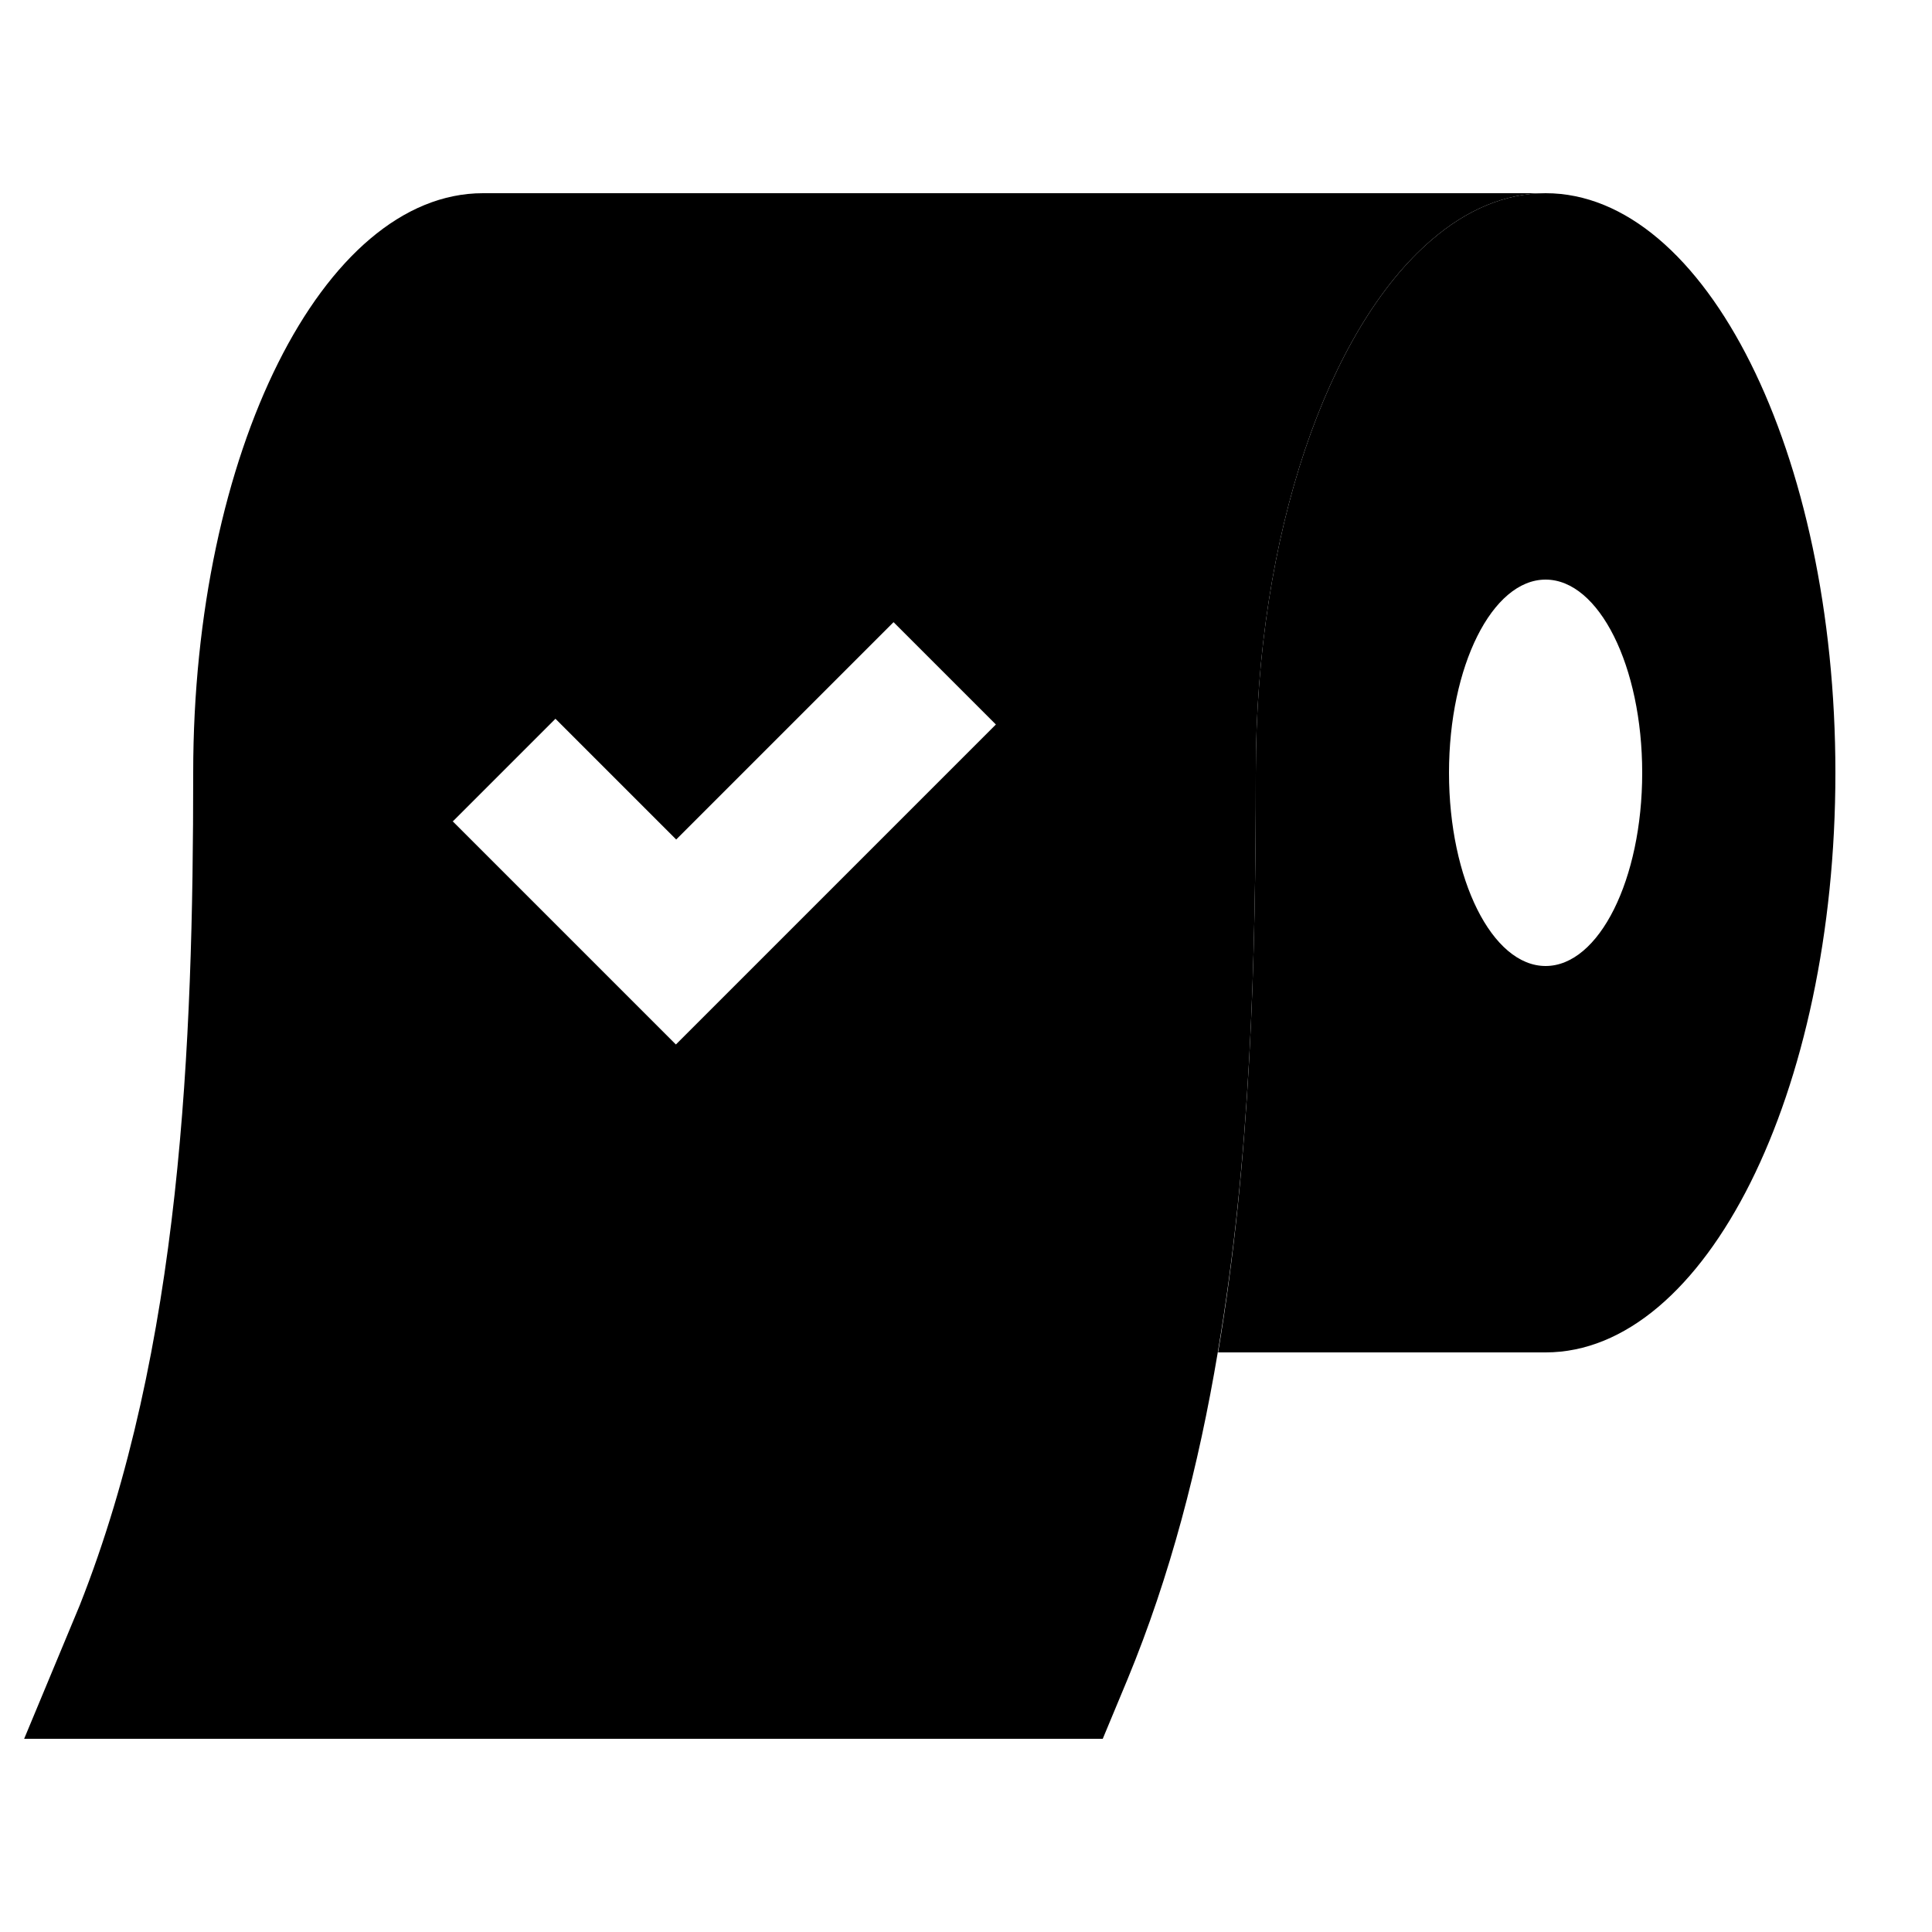 <svg xmlns="http://www.w3.org/2000/svg" width="24" height="24" viewBox="0 0 640 512"><path class="pr-icon-duotone-secondary" d="M8 512l357.3 0 8.2-19.7c14.1-34.1 23.6-70.7 29.9-108.3C414.3 320.1 416 253.4 416 192c0-79.2 24-147.2 58.2-176.5C485.8 5.5 498.6 0 512 0L160 0C107 0 64 86 64 192c0 89.9-3.9 190.6-37.6 275.8L8 512zM150.1 208L184 174.1l17 17 23 23 55-55 17-17L329.9 176l-17 17-72 72-17 17-17-17-40-40-17-17z"/><path class="pr-icon-duotone-primary" d="M416 192c0 61.4-1.7 128.1-12.5 192L512 384c53 0 96-86 96-192S565 0 512 0c-13.4 0-26.2 5.5-37.8 15.5C440 44.8 416 112.8 416 192c0 0 0 0 0 0zm128 0c0 35.3-14.3 64-32 64s-32-28.7-32-64s14.3-64 32-64s32 28.7 32 64z"/></svg>